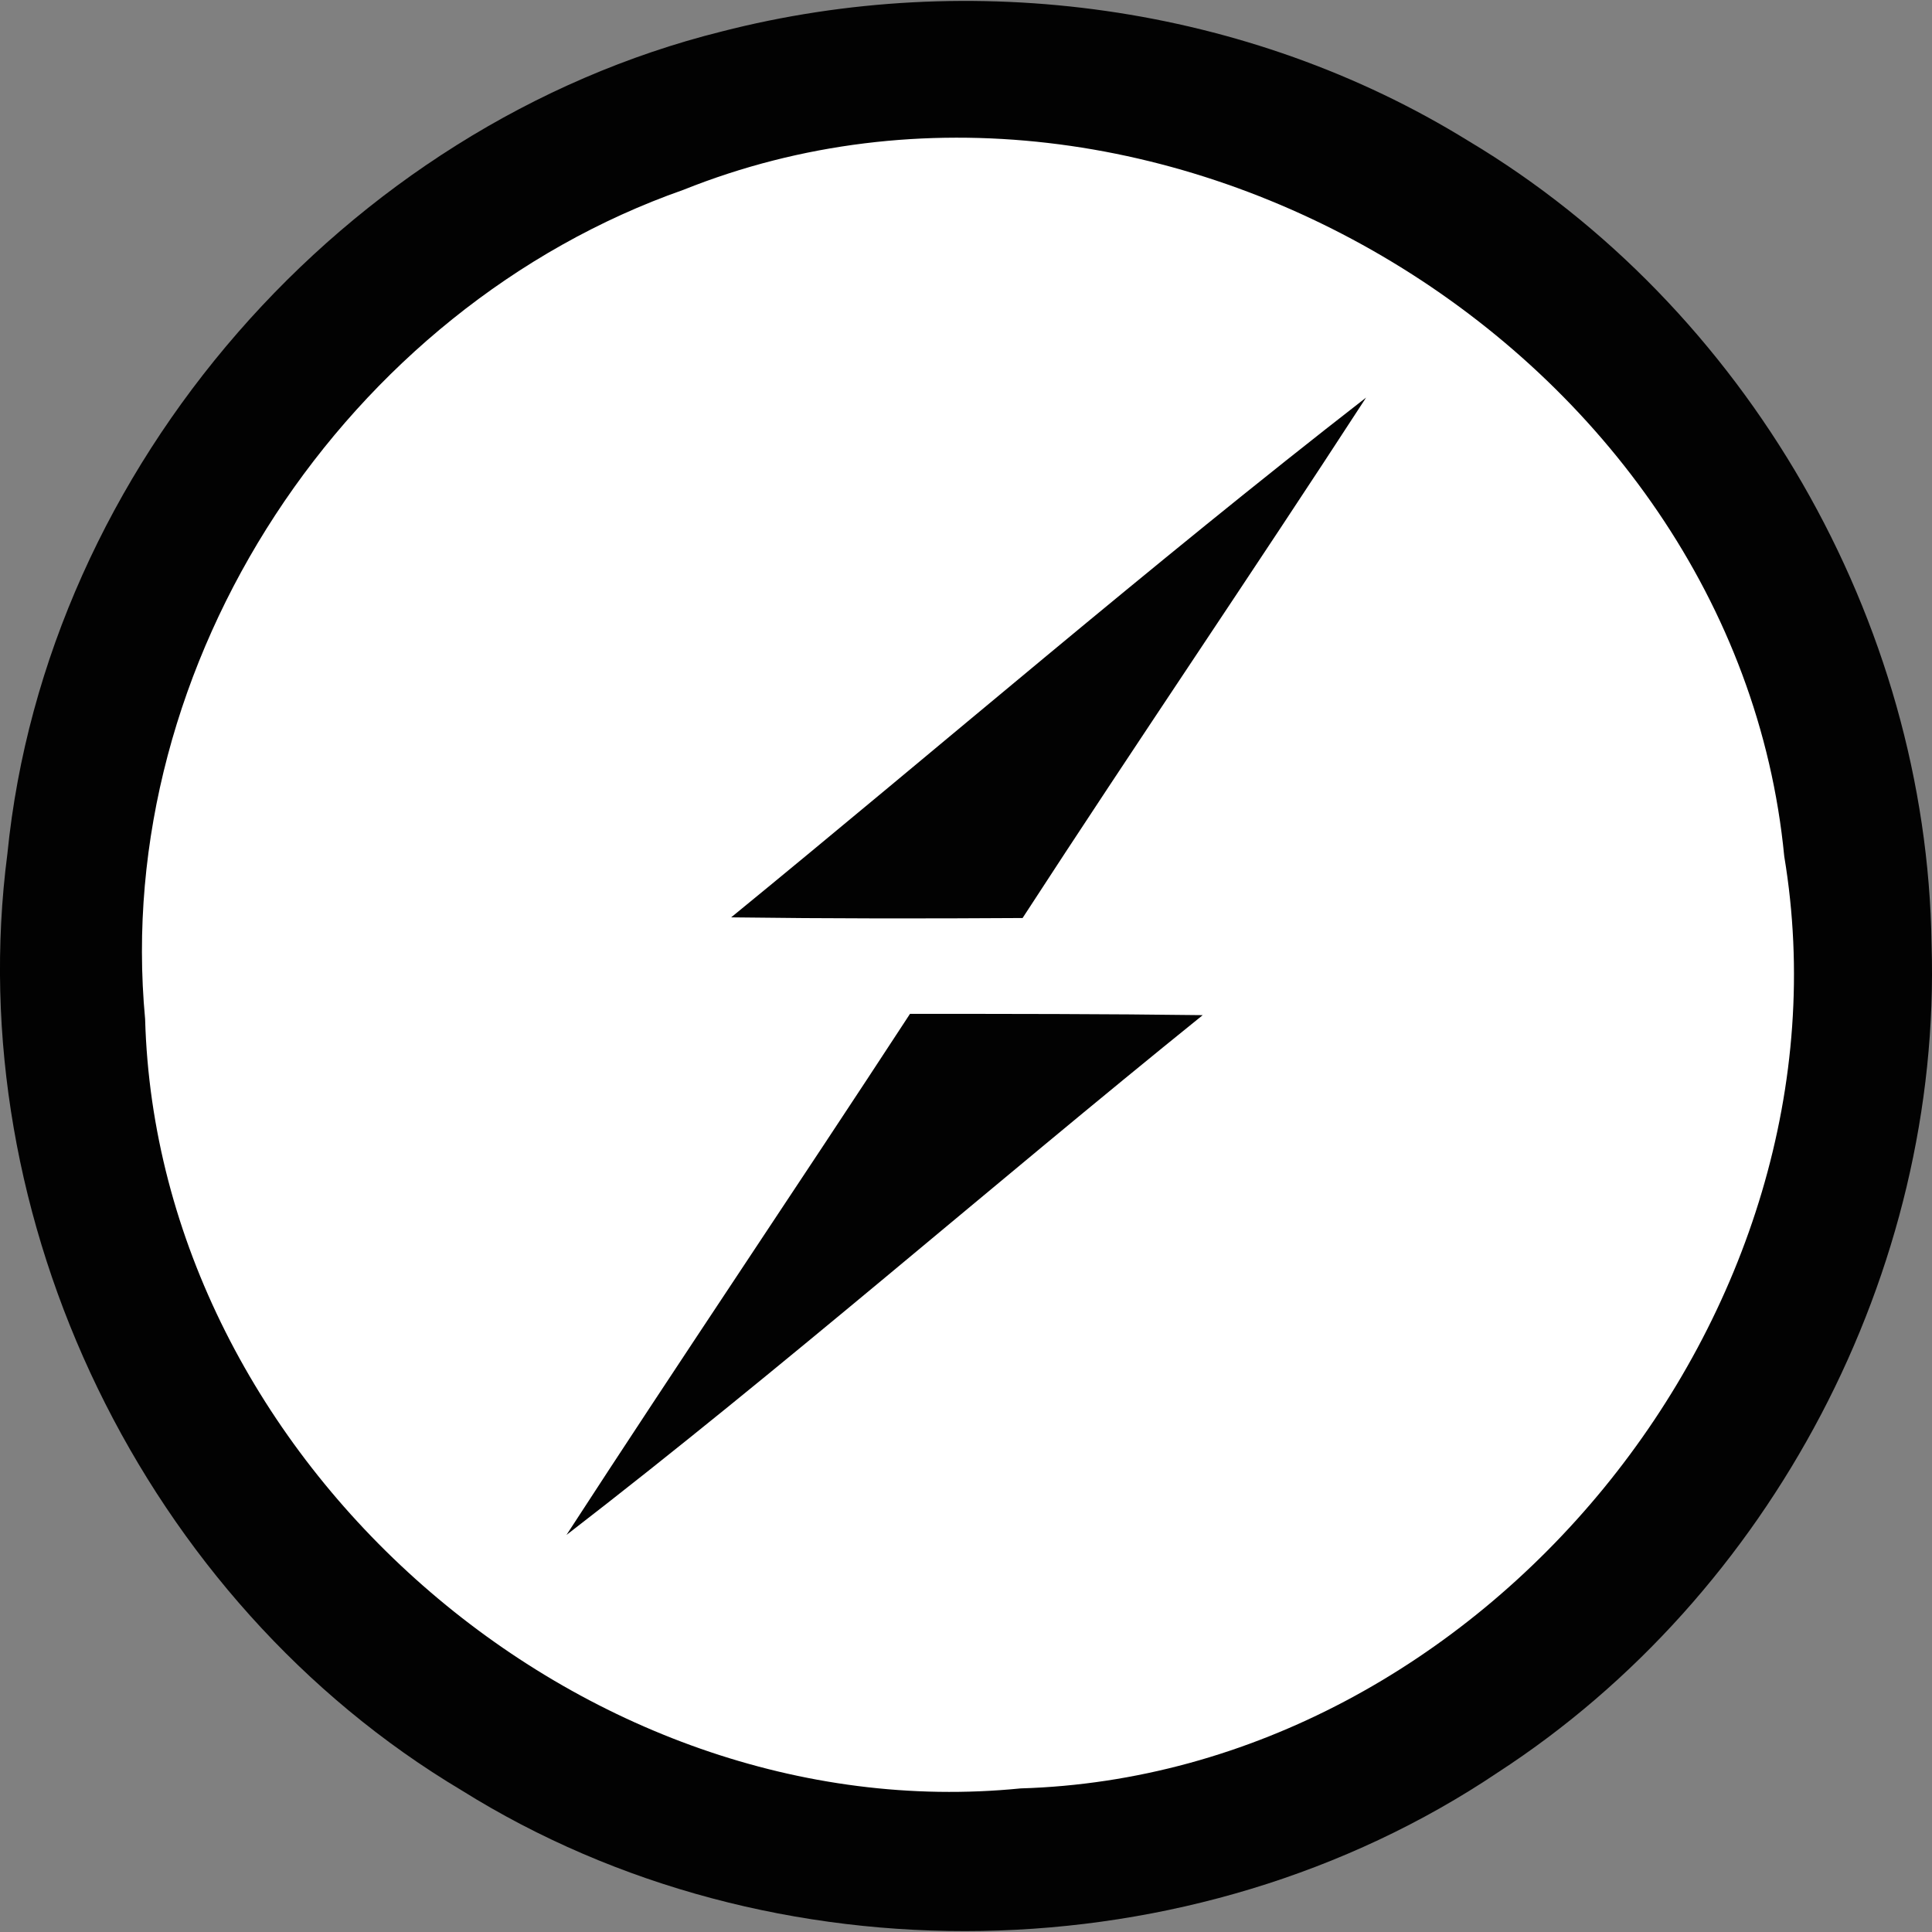 <?xml version="1.0" encoding="utf-8"?>
<!-- Generator: Adobe Illustrator 23.0.1, SVG Export Plug-In . SVG Version: 6.00 Build 0)  -->
<svg version="1.1" id="Layer_1" xmlns="http://www.w3.org/2000/svg" xmlns:xlink="http://www.w3.org/1999/xlink" x="0px" y="0px"
	 viewBox="0 0 496.06 496.06" style="enable-background:new 0 0 496.06 496.06;" xml:space="preserve">
<rect x="0" y="0" width="496.06" height="496.06" fill="#808080" stroke="none"/>
<style type="text/css">
	.st0{fill:#020202;}
	.st1{fill:#FFFFFF;}
</style>
<g>
	<path class="st0" d="M185.25,8.1C249.5-8.42,320.36,1.16,377.02,36.18c71.36,42.62,117.77,123.22,118.93,206.31
		c2.64,83.91-41.13,166.99-111.33,212.58c-78.13,52.53-186.32,54.51-266.1,4.62C37.09,411.13-10.32,313.18,1.9,219.19
		C11.81,119.76,88.62,32.21,185.25,8.1L185.25,8.1z"/>
	<path class="st1" d="M175.5,48.73C296.74,0.17,445.57,89.86,458.12,219.85c19.49,116.94-77.63,235.87-196.06,239.34
		c-112.65,11.23-221.67-84.24-224.8-197.55C28.66,169.97,88.95,79.12,175.5,48.73L175.5,48.73z"/>
	<path class="st0" d="M187.73,235.54c54.34-44.43,107.53-90.35,163.03-133.46c-29.07,44.76-59.13,88.86-88.2,133.63
		C237.44,235.87,212.5,235.87,187.73,235.54L187.73,235.54z M233.65,260.32c25.11,0,50.05,0,75.16,0.33
		c-54.67,44.1-107.69,90.52-163.36,133.46C174.51,349.35,204.41,305.08,233.65,260.32L233.65,260.32z"/>
</g>
</svg>
